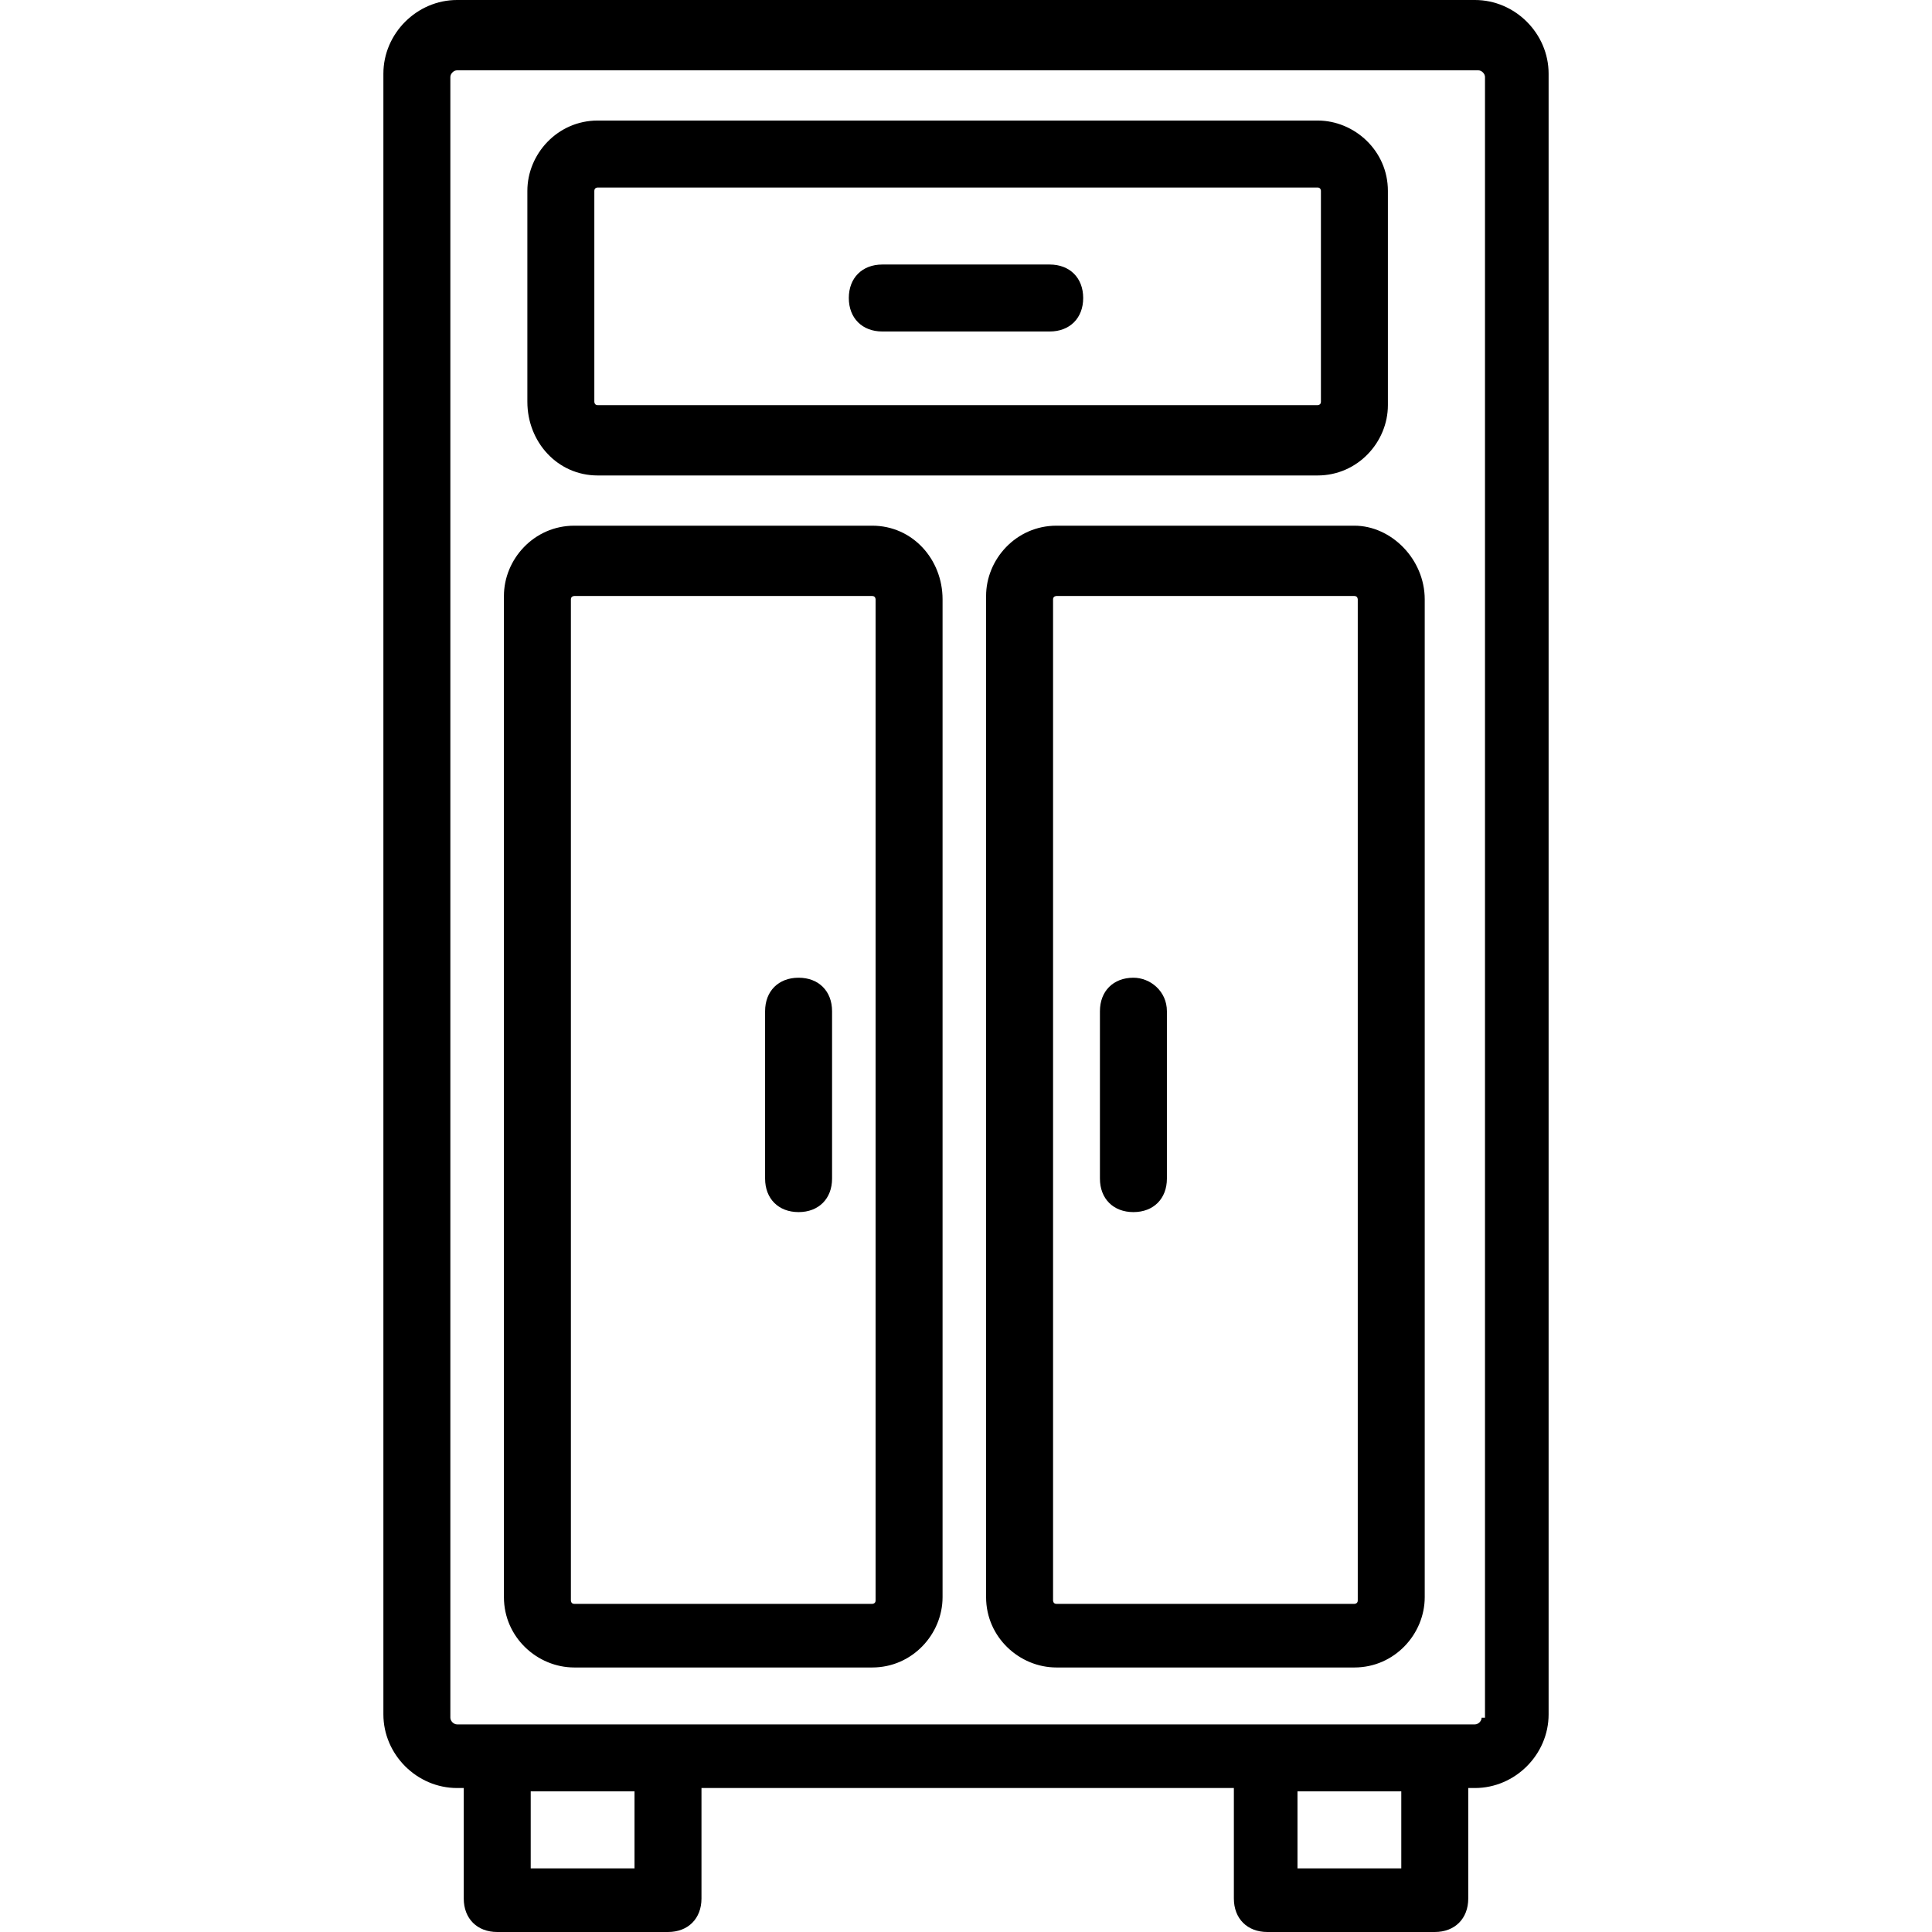 <?xml version="1.0" encoding="iso-8859-1"?>
<!-- Generator: Adobe Illustrator 19.0.0, SVG Export Plug-In . SVG Version: 6.00 Build 0)  -->
<svg version="1.1" id="Capa_1" xmlns="http://www.w3.org/2000/svg" xmlns:xlink="http://www.w3.org/1999/xlink" x="0px" y="0px"
	 viewBox="0 0 461.6 461.6" style="enable-background:new 0 0 461.6 461.6;" xml:space="preserve">
<g>
	<g>
		<path d="M352.4,0H109.2c-9.6,0-17.6,8-17.6,17.6v392c0,9.6,8,17.6,17.6,17.6h1.6v26.4c0,4.8,3.2,8,8,8h40.8c4.8,0,8-3.2,8-8v-26.4
			h127.2v26.4c0,4.8,3.2,8,8,8h40c4.8,0,8-3.2,8-8v-26.4h1.6c9.6,0,17.6-8,17.6-17.6v-392C370,8,362,0,352.4,0z M151.6,446.4h-24.8
			V428h24.8V446.4z M334.8,446.4H310V428h24.8V446.4z M354.8,410.4H354c0,0.8-0.8,1.6-1.6,1.6h-9.6H302H159.6h-40.8h-9.6
			c-0.8,0-1.6-0.8-1.6-1.6v-392c0-0.8,0.8-1.6,1.6-1.6h244c0.8,0,1.6,0.8,1.6,1.6V410.4z"/>
	</g>
</g>
<g>
	<g>
		<path d="M314.8,28.8h-172c-9.6,0-16.8,8-16.8,16.8V96c0,9.6,7.2,17.6,16.8,17.6h172c9.6,0,16.8-8,16.8-16.8V45.6
			C331.6,36,323.6,28.8,314.8,28.8z M315.6,96c0,0.8-0.8,0.8-0.8,0.8h-172c-0.8,0-0.8-0.8-0.8-0.8V45.6c0-0.8,0.8-0.8,0.8-0.8h172
			c0.8,0,0.8,0.8,0.8,0.8V96z"/>
	</g>
</g>
<g>
	<g>
		<path d="M208.4,125.6h-71.2c-9.6,0-16.8,8-16.8,16.8v239.2c0,9.6,8,16.8,16.8,16.8h71.2c9.6,0,16.8-8,16.8-16.8V143.2
			C225.2,133.6,218,125.6,208.4,125.6z M209.2,382.4c0,0.8-0.8,0.8-0.8,0.8h-71.2c-0.8,0-0.8-0.8-0.8-0.8V143.2
			c0-0.8,0.8-0.8,0.8-0.8h71.2c0.8,0,0.8,0.8,0.8,0.8V382.4z"/>
	</g>
</g>
<g>
	<g>
		<path d="M323.6,125.6h-71.2c-9.6,0-16.8,8-16.8,16.8v239.2c0,9.6,8,16.8,16.8,16.8h71.2c9.6,0,16.8-8,16.8-16.8V143.2
			C340.4,133.6,332.4,125.6,323.6,125.6z M324.4,382.4c0,0.8-0.8,0.8-0.8,0.8h-71.2c-0.8,0-0.8-0.8-0.8-0.8V143.2
			c0-0.8,0.8-0.8,0.8-0.8h71.2c0.8,0,0.8,0.8,0.8,0.8V382.4z"/>
	</g>
</g>
<g>
	<g>
		<path d="M250.8,63.2h-40c-4.8,0-8,3.2-8,8s3.2,8,8,8h40c4.8,0,8-3.2,8-8S255.6,63.2,250.8,63.2z"/>
	</g>
</g>
<g>
	<g>
		<path d="M190.8,233.6c-4.8,0-8,3.2-8,8v40c0,4.8,3.2,8,8,8s8-3.2,8-8v-40C198.8,236.8,195.6,233.6,190.8,233.6z"/>
	</g>
</g>
<g>
	<g>
		<path d="M270.8,233.6c-4.8,0-8,3.2-8,8v40c0,4.8,3.2,8,8,8s8-3.2,8-8v-40C278.8,236.8,274.8,233.6,270.8,233.6z"/>
	</g>
</g>
<g>
</g>
<g>
</g>
<g>
</g>
<g>
</g>
<g>
</g>
<g>
</g>
<g>
</g>
<g>
</g>
<g>
</g>
<g>
</g>
<g>
</g>
<g>
</g>
<g>
</g>
<g>
</g>
<g>
</g>
</svg>
